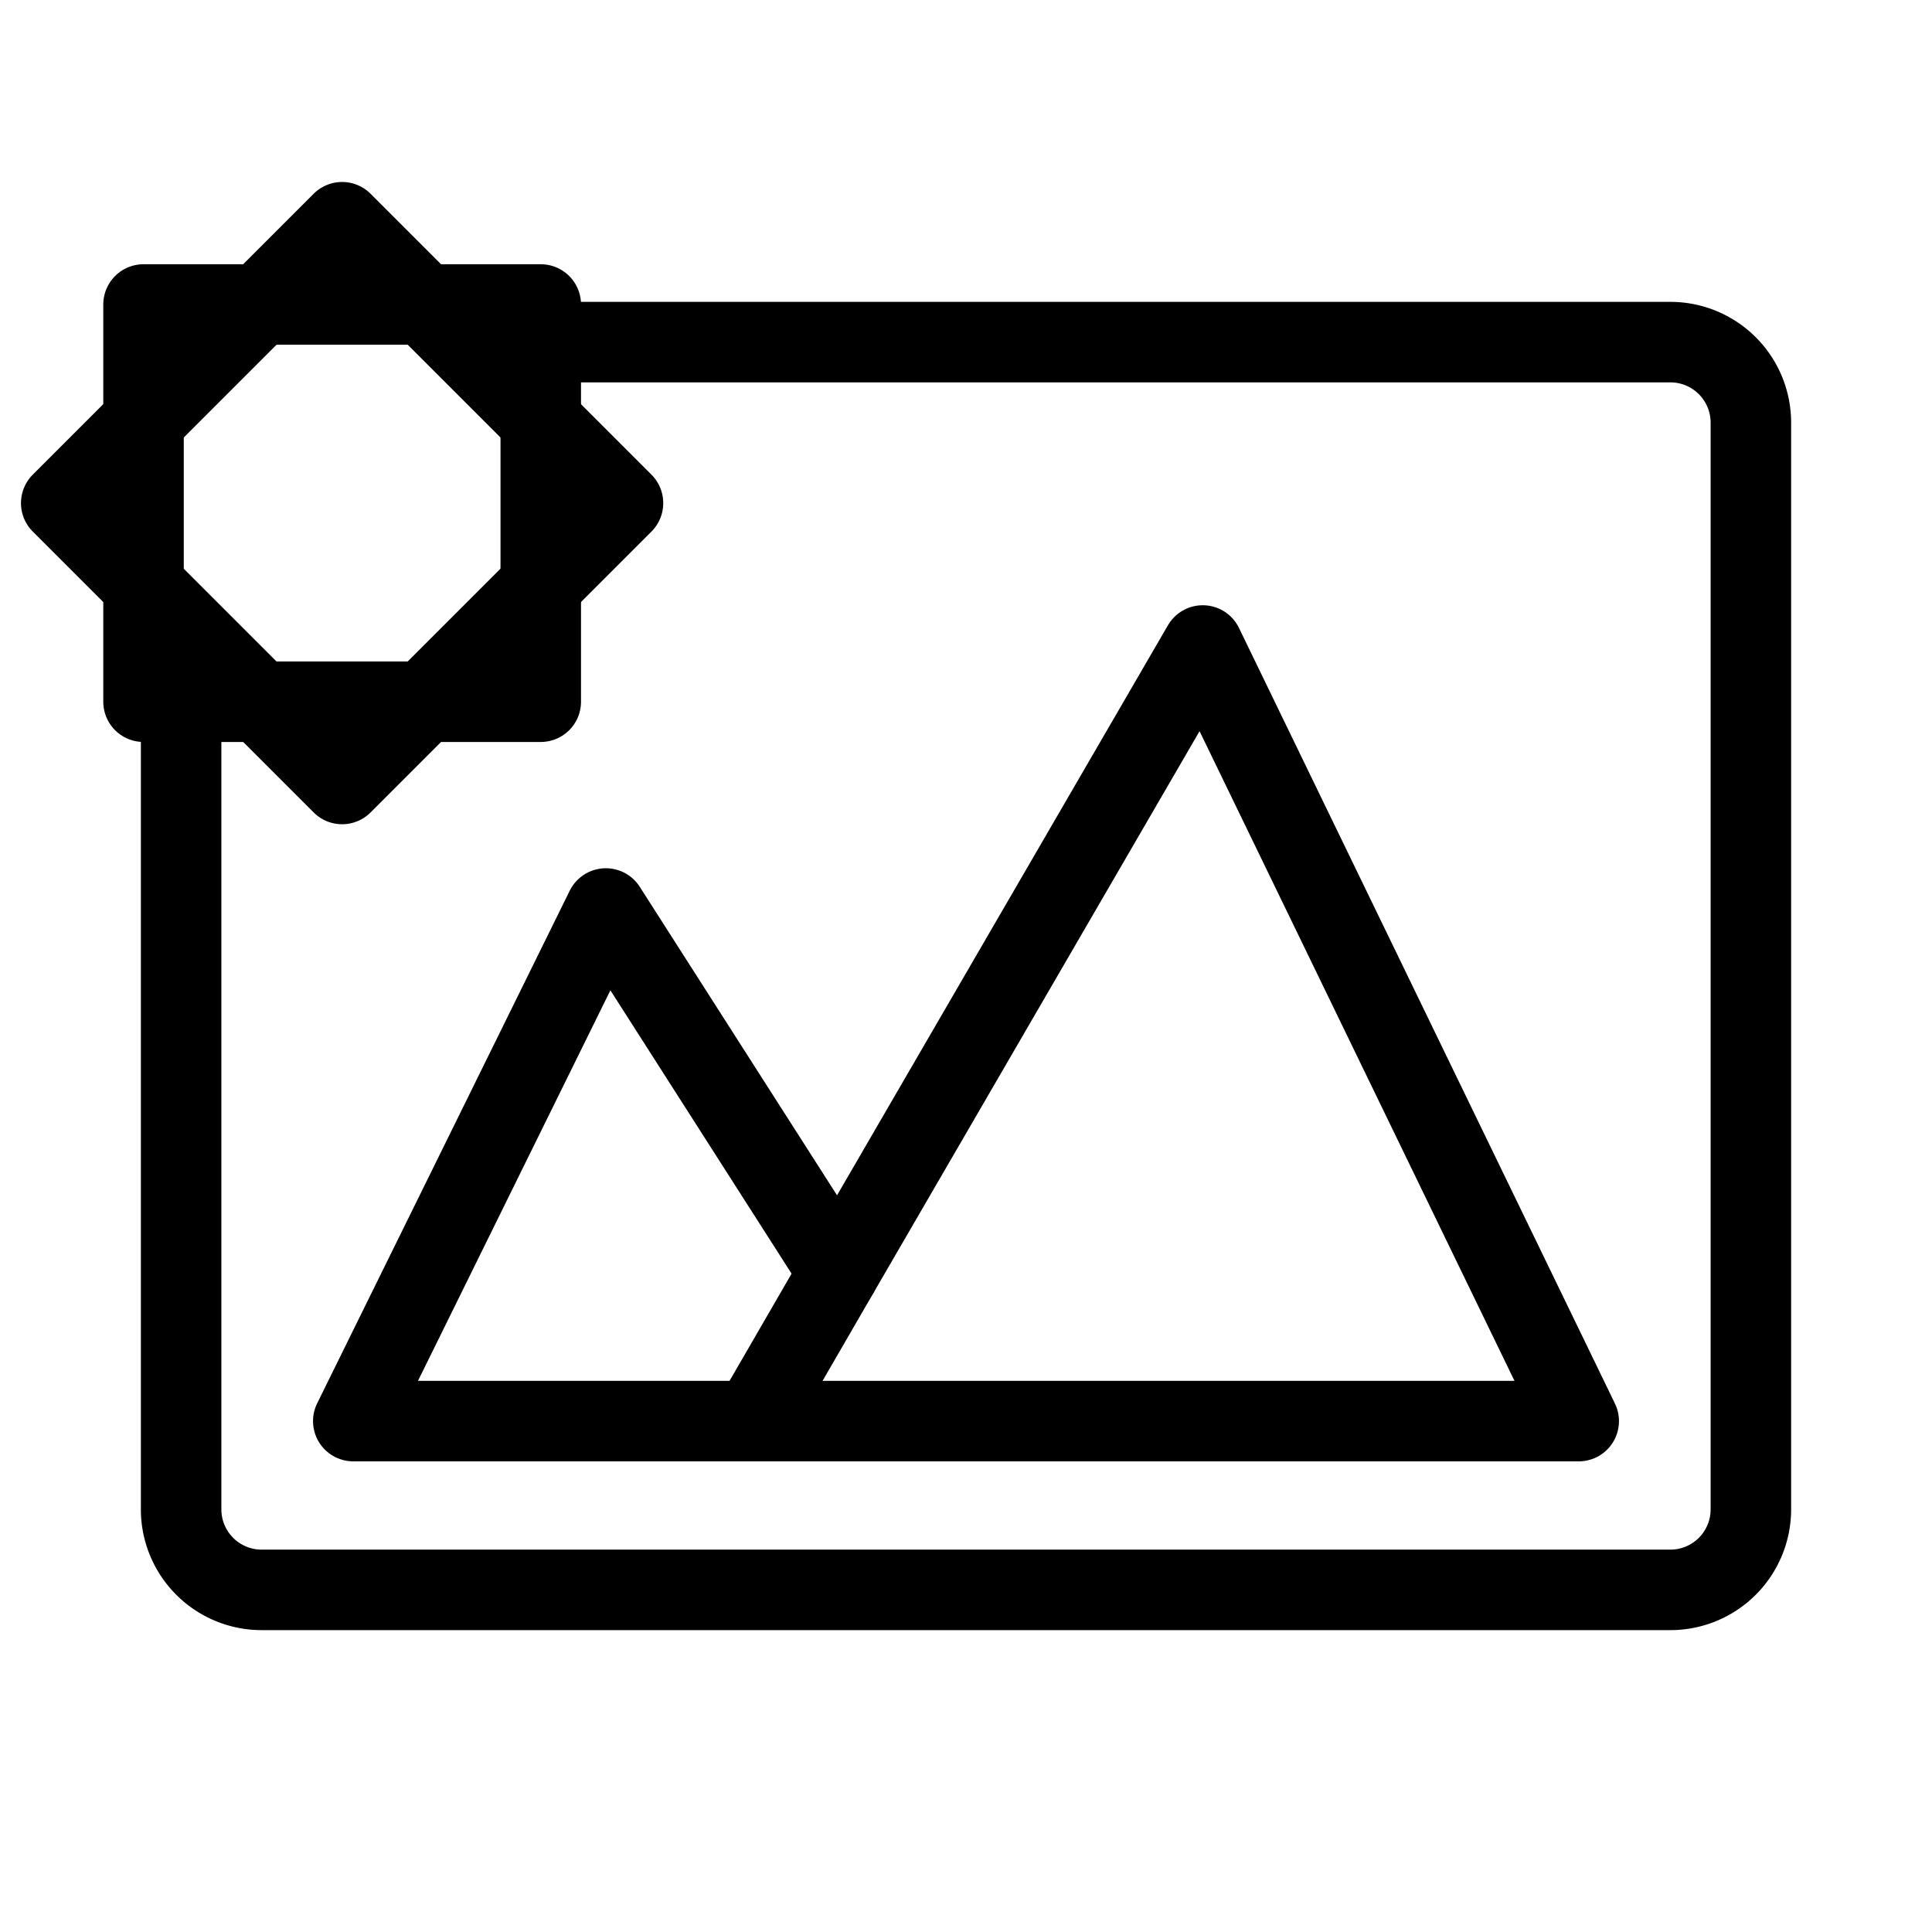 <svg xmlns="http://www.w3.org/2000/svg" viewBox="0 0 48 48"><defs><style>.a{stroke-width:2px;stroke-width:2px;fill:none;stroke:#000;stroke-linecap:round;stroke-linejoin:round;}</style></defs><path class="a" d="M4.5,17.435V37.5a2,2,0,0,0,2,2h35a2,2,0,0,0,2-2v-27a2,2,0,0,0-2-2H13.435"/><polygon class="a" points="8.777 35.307 15.052 22.571 20.837 31.618 29.882 16.037 39.223 35.307 8.777 35.307"/><line class="a" x1="20.837" y1="31.618" x2="18.702" y2="35.307"/><rect class="a" x="3.565" y="7.565" width="9.869" height="9.869" transform="translate(11.328 -2.349) rotate(45)"/><rect class="a" x="3.565" y="7.565" width="9.869" height="9.869" transform="translate(21 4) rotate(90)"/></svg>